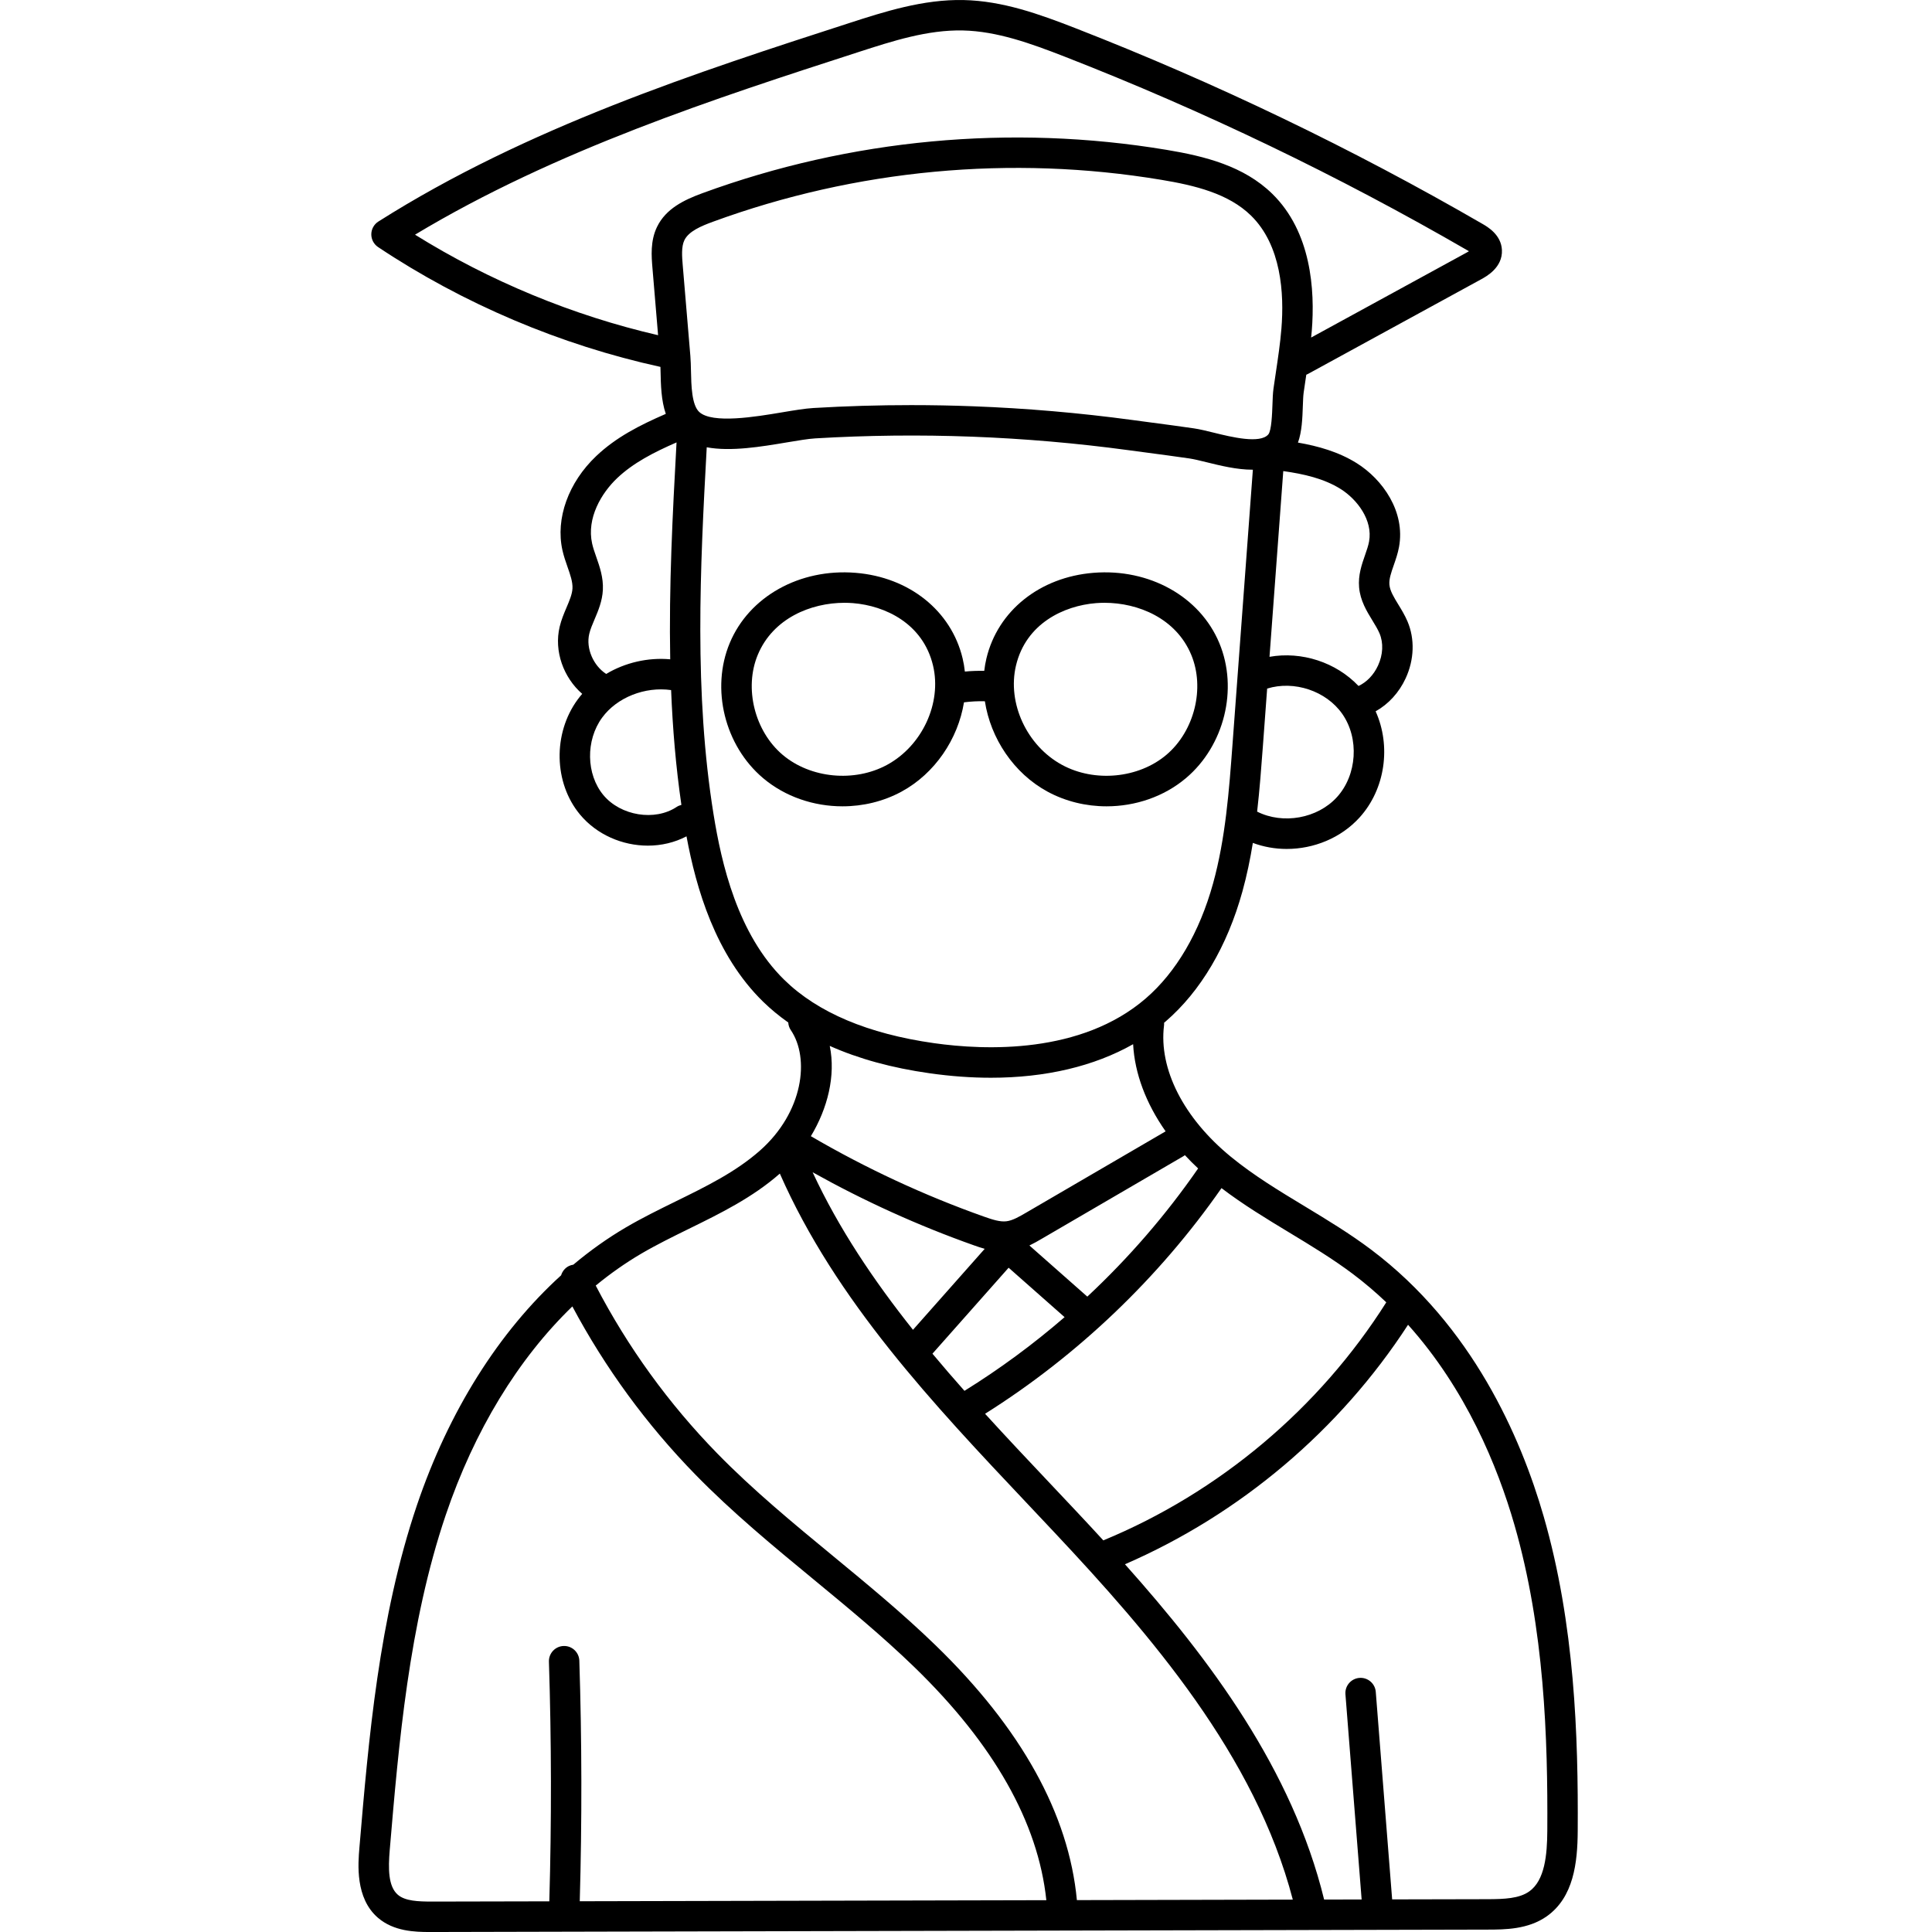 <svg height="512pt" viewBox="-95 0 512 512" width="512pt" xmlns="http://www.w3.org/2000/svg"><path d="m166.004 185.844c1.508 9.812 7.629 19.082 16.602 23.949 4.824 2.613 10.242 3.891 15.641 3.891 7.625 0 15.215-2.547 21.051-7.48 10.176-8.598 13.891-23.648 8.836-35.781-5.137-12.332-18.547-19.816-33.348-18.621-14.223 1.145-25.363 10.051-28.375 22.691-.262 1.09-.445 2.188-.574 3.293-1.715-.035-3.43.02-5.137.184-.125-1.168-.32-2.328-.594-3.477-3.012-12.641-14.152-21.547-28.379-22.691-14.809-1.195-28.207 6.289-33.344 18.621-5.055 12.133-1.34 27.184 8.836 35.781 5.836 4.934 13.422 7.484 21.051 7.48 5.398 0 10.812-1.277 15.637-3.891 8.887-4.824 14.98-13.961 16.559-23.668 1.836-.234 3.688-.336 5.539-.281zm8.246-9.48c2.656-11.141 12.684-15.844 21.184-16.527.75-.059 1.508-.09 2.281-.09 8.914 0 18.945 4.105 22.973 13.777 3.684 8.832.848 20.234-6.594 26.523-7.371 6.23-18.996 7.348-27.641 2.656-9.332-5.059-14.574-16.383-12.203-26.34zm-34.188 26.34c-8.648 4.688-20.27 3.57-27.641-2.656-7.441-6.289-10.277-17.691-6.598-26.523 4.031-9.672 14.062-13.777 22.977-13.777.77 0 1.531.031 2.281.09 8.496.688 18.523 5.387 21.18 16.527 2.375 9.957-2.871 21.281-12.199 26.34zm0 0"/><path d="m314.094 401.883c-6.09-21.129-18.957-50.539-45.668-70.672-5.641-4.254-11.711-7.926-17.578-11.477-7-4.23-13.609-8.23-19.645-13.168-12.527-10.254-19.156-23.262-17.727-34.797.031-.25.031-.496.02-.734.137-.117.277-.227.414-.344 9.285-8.008 16.316-19.914 20.336-34.422 1.18-4.258 2.07-8.566 2.77-12.891 2.879 1.07 5.922 1.602 8.969 1.602 7.191 0 14.375-2.898 19.305-8.328 6.852-7.551 8.402-18.973 4.266-28.145 3.391-1.898 6.207-4.953 7.961-8.754 2.281-4.945 2.457-10.438.484-15.074-.695-1.633-1.57-3.066-2.418-4.453-1.199-1.957-2.23-3.648-2.375-5.277-.133-1.496.465-3.211 1.16-5.195.523-1.508 1.066-3.07 1.387-4.801 1.723-9.402-4.371-17.922-11.18-22.191-4.836-3.035-10.305-4.551-15.602-5.473 1.051-2.906 1.18-6.461 1.293-9.707.051-1.387.094-2.691.215-3.531.191-1.359.395-2.715.598-4.074.035-.223.066-.449.102-.672.16-.062.316-.137.469-.219l45.855-25.062c1.418-.773 5.738-3.133 5.52-7.773-.191-4.043-3.789-6.125-5.141-6.91-34.449-19.938-70.719-37.383-107.805-51.844-9.77-3.812-19.387-7.25-29.684-7.484-10.742-.242-21.152 3.125-30.344 6.098-40.016 12.953-85.371 27.629-124.781 52.602-1.152.73-1.855 1.996-1.871 3.359-.016 1.363.66 2.645 1.793 3.402 22.523 15.016 48.375 25.977 74.832 31.758.012.41.02.832.031 1.266.074 3.531.164 7.605 1.387 11.184-6.957 3.023-13.176 6.191-18.426 11.168-7.391 7.008-10.828 16.562-8.973 24.938.352 1.59.867 3.055 1.359 4.469.719 2.043 1.395 3.977 1.309 5.668-.074 1.539-.805 3.254-1.574 5.066-.68 1.598-1.379 3.25-1.824 5.113-1.539 6.477 1.035 13.477 5.977 17.777-.426.492-.836 1.004-1.223 1.531-6.586 8.992-6.316 22.078.629 30.438 4.469 5.375 11.266 8.254 17.996 8.254 3.551 0 7.074-.812 10.238-2.465 2.551 13.715 7.602 31.391 20.27 43.793 2.035 1.992 4.277 3.836 6.695 5.543.043.699.254 1.398.676 2.016 5.055 7.426 3.359 21.746-8.191 31.934-6.418 5.66-14.152 9.457-22.344 13.473-4.371 2.148-8.898 4.367-13.211 6.902-4.832 2.836-9.473 6.141-13.898 9.855-.395.062-.785.164-1.164.352-1.043.516-1.75 1.426-2.062 2.461-16.516 14.992-29.773 36-38.223 60.965-10.078 29.793-12.816 62.152-15.23 90.699-.367 4.344-1.133 13.379 4.902 18.59 4.184 3.613 9.793 3.781 13.738 3.781h.605l279.75-.637c4.516-.008 10.699-.023 15.656-3.52 7.145-5.039 8.16-14.234 8.211-22.562.16-25.211-.785-54.836-9.016-83.398zm-50.52-64.234c3.133 2.363 6.066 4.867 8.805 7.48-17.754 28.09-44.273 50.398-74.988 63.086-2.375-2.59-4.746-5.141-7.098-7.645-2.336-2.484-4.684-4.973-7.035-7.465-5.742-6.078-11.527-12.207-17.203-18.441 24.52-15.43 46.09-36.023 62.656-59.801 5.762 4.391 11.953 8.137 17.965 11.773 5.695 3.445 11.586 7.008 16.898 11.012zm-143.223-26.992c13.66 7.633 27.996 14.141 42.734 19.363.957.34 1.906.664 2.867.938l-19.004 21.453c-10.387-13.059-19.652-26.812-26.598-41.754zm51.945 25.301 14.832 13.098c-8.332 7.207-17.219 13.754-26.535 19.531-2.879-3.246-5.711-6.523-8.484-9.848zm50.219-26.309c-8.5 12.297-18.387 23.715-29.363 33.969l-15.348-13.551c1.152-.551 2.207-1.156 3.16-1.715l37.734-21.996c.113-.066.207-.148.309-.227 1.105 1.199 2.281 2.371 3.508 3.52zm-132.215-200.477c-1.996-1.855-2.105-7.051-2.184-10.84-.031-1.422-.059-2.766-.164-4.008l-2.02-24.008c-.191-2.309-.41-4.926.445-6.68 1.16-2.367 4.5-3.754 7.539-4.867 37.938-13.898 79.055-17.742 118.906-11.105 8.793 1.461 17.746 3.621 23.711 9.469 8.035 7.875 8.816 20.637 8.055 29.957-.312 3.879-.91 7.852-1.484 11.695-.207 1.379-.414 2.754-.609 4.137-.18 1.262-.23 2.777-.285 4.379-.078 2.203-.238 6.781-1.082 7.809-2.176 2.582-9.848.691-14.43-.438-1.93-.477-3.75-.926-5.309-1.152-3.762-.551-7.582-1.055-11.277-1.543-1.695-.227-3.387-.449-5.078-.68-13.91-1.879-28.09-3.102-42.152-3.629-5.445-.207-10.918-.309-16.395-.309-8.66 0-17.324.254-25.906.766-2.27.137-5.07.605-8.316 1.148-6.922 1.164-18.504 3.109-21.965-.102zm169.016 102.062c-5.16 5.688-14.32 7.305-21.164 3.852.668-5.82 1.102-11.633 1.527-17.359l1.129-15.246c7.117-2.207 15.645.59 19.918 6.723 4.531 6.492 3.91 16.172-1.41 22.031zm8.504-67.734c-.203 1.117-.625 2.324-1.07 3.602-.871 2.5-1.859 5.336-1.574 8.559.309 3.512 2.02 6.309 3.527 8.773.727 1.191 1.414 2.316 1.879 3.402 1.082 2.547.941 5.66-.391 8.539-1.141 2.48-2.988 4.398-5.168 5.414-5.969-6.293-15.074-9.234-23.59-7.727l3.648-49.219c5.379.758 10.746 1.953 15.207 4.75 4.355 2.734 8.57 8.25 7.531 13.906zm-135.285-129.715c9-2.914 18.309-5.93 27.68-5.711 8.98.203 17.863 3.398 26.934 6.934 36.703 14.316 72.602 31.582 106.695 51.312.164.098.309.184.434.262-.176.109-.387.23-.641.371l-41.176 22.5c.059-.57.121-1.137.168-1.707.898-11.039-.184-26.309-10.449-36.371-7.559-7.41-17.938-9.984-28.031-11.664-41.227-6.863-83.762-2.891-123.004 11.484-4.844 1.777-9.652 4.082-12.008 8.895-1.836 3.754-1.488 7.887-1.234 10.902l1.496 17.84c-22.609-5.223-44.691-14.355-64.414-26.641 37.293-22.434 79.824-36.195 117.551-48.406zm-71.375 154.184c.285-1.203.824-2.473 1.398-3.82.965-2.273 2.062-4.852 2.207-7.828.164-3.262-.852-6.164-1.75-8.727-.438-1.25-.848-2.43-1.098-3.551-1.492-6.727 2.453-13.367 6.645-17.34 4.262-4.035 9.645-6.801 15.727-9.461-1.043 18.922-2.039 38.188-1.676 57.48-5.934-.535-11.957.887-16.973 3.879-3.375-2.191-5.406-6.738-4.48-10.633zm3.738 42.73c-4.574-5.508-4.719-14.523-.324-20.52 3.945-5.391 11.387-8.277 18.277-7.301.41 10.164 1.258 20.324 2.727 30.43-.438.109-.863.277-1.262.539-5.766 3.832-14.84 2.359-19.418-3.148zm29.199 5.098c-5.172-32.07-3.574-65.156-1.805-97.262 6.414 1.191 14.441-.152 21.309-1.309 2.891-.484 5.621-.941 7.457-1.051 13.754-.82 27.723-.973 41.523-.453 13.801.52 27.719 1.719 41.371 3.566 1.699.23 3.402.453 5.102.68 3.668.484 7.461.988 11.172 1.531 1.172.172 2.809.574 4.543 1 3.664.906 8.02 1.977 12.125 1.977.043 0 .086-.004.129-.004l-5.387 72.66c-.91 12.316-1.855 25.051-5.16 36.984-3.594 12.969-9.758 23.504-17.832 30.473-17.152 14.801-42.527 13.781-56.125 11.859-17.48-2.473-30.828-8.117-39.676-16.777-12.422-12.16-16.648-30.867-18.746-43.875zm57.293 68.633c5.59.793 11.008 1.184 16.219 1.184 14.496 0 27.348-3.039 37.68-8.891.414 7.754 3.414 15.707 8.613 23.094l-37 21.57c-1.746 1.02-3.555 2.074-5.195 2.266-1.695.207-3.691-.438-5.93-1.23-15.898-5.637-31.312-12.816-45.887-21.32 4.426-7.348 6.625-16 5.004-23.926 7.609 3.402 16.453 5.836 26.496 7.254zm-76.48 47.82c4.055-2.379 8.441-4.531 12.68-6.613 8.289-4.066 16.855-8.273 24.074-14.625 14.848 33.734 40.699 61.117 65.734 87.629 2.344 2.488 4.688 4.965 7.016 7.449 25.418 27.078 53.207 59.059 63.191 97.328l-57.219.133c-2.145-22.797-14.738-45.512-37.457-67.539-8.676-8.41-18.102-16.18-27.219-23.695-10.395-8.566-21.141-17.426-30.629-27.141-12.883-13.195-23.707-28.148-32.207-44.484 3.852-3.168 7.867-5.992 12.035-8.441zm-55.434 171.688c-3.652-.008-7.094-.125-9.055-1.816-2.57-2.223-2.547-6.988-2.141-11.809 2.375-28.094 5.07-59.93 14.84-88.797 7.582-22.418 19.188-41.406 33.559-55.301 8.719 16.336 19.672 31.32 32.633 44.594 9.789 10.027 20.711 19.027 31.27 27.73 8.992 7.414 18.293 15.078 26.734 23.266 21.051 20.406 32.805 41.176 34.973 61.766l-123.648.281c.598-21.176.566-42.598-.113-63.746-.07-2.227-1.926-3.973-4.156-3.902-2.227.07-3.973 1.934-3.902 4.16.676 21.066.707 42.41.105 63.508zm295.574-18.703c-.039 6.277-.641 13.09-4.801 16.023-2.656 1.875-6.562 2.035-11.023 2.047l-25.293.055-4.34-54.996c-.176-2.219-2.117-3.875-4.336-3.703-2.219.176-3.879 2.117-3.703 4.336l4.293 54.383-9.941.023c-8.41-34.449-30.266-63.641-52.781-88.859 30.52-13.234 56.918-35.555 75.023-63.465 15.34 17.113 23.703 37.449 28.195 53.039 7.949 27.574 8.859 56.477 8.707 81.117zm0 0"/></svg>